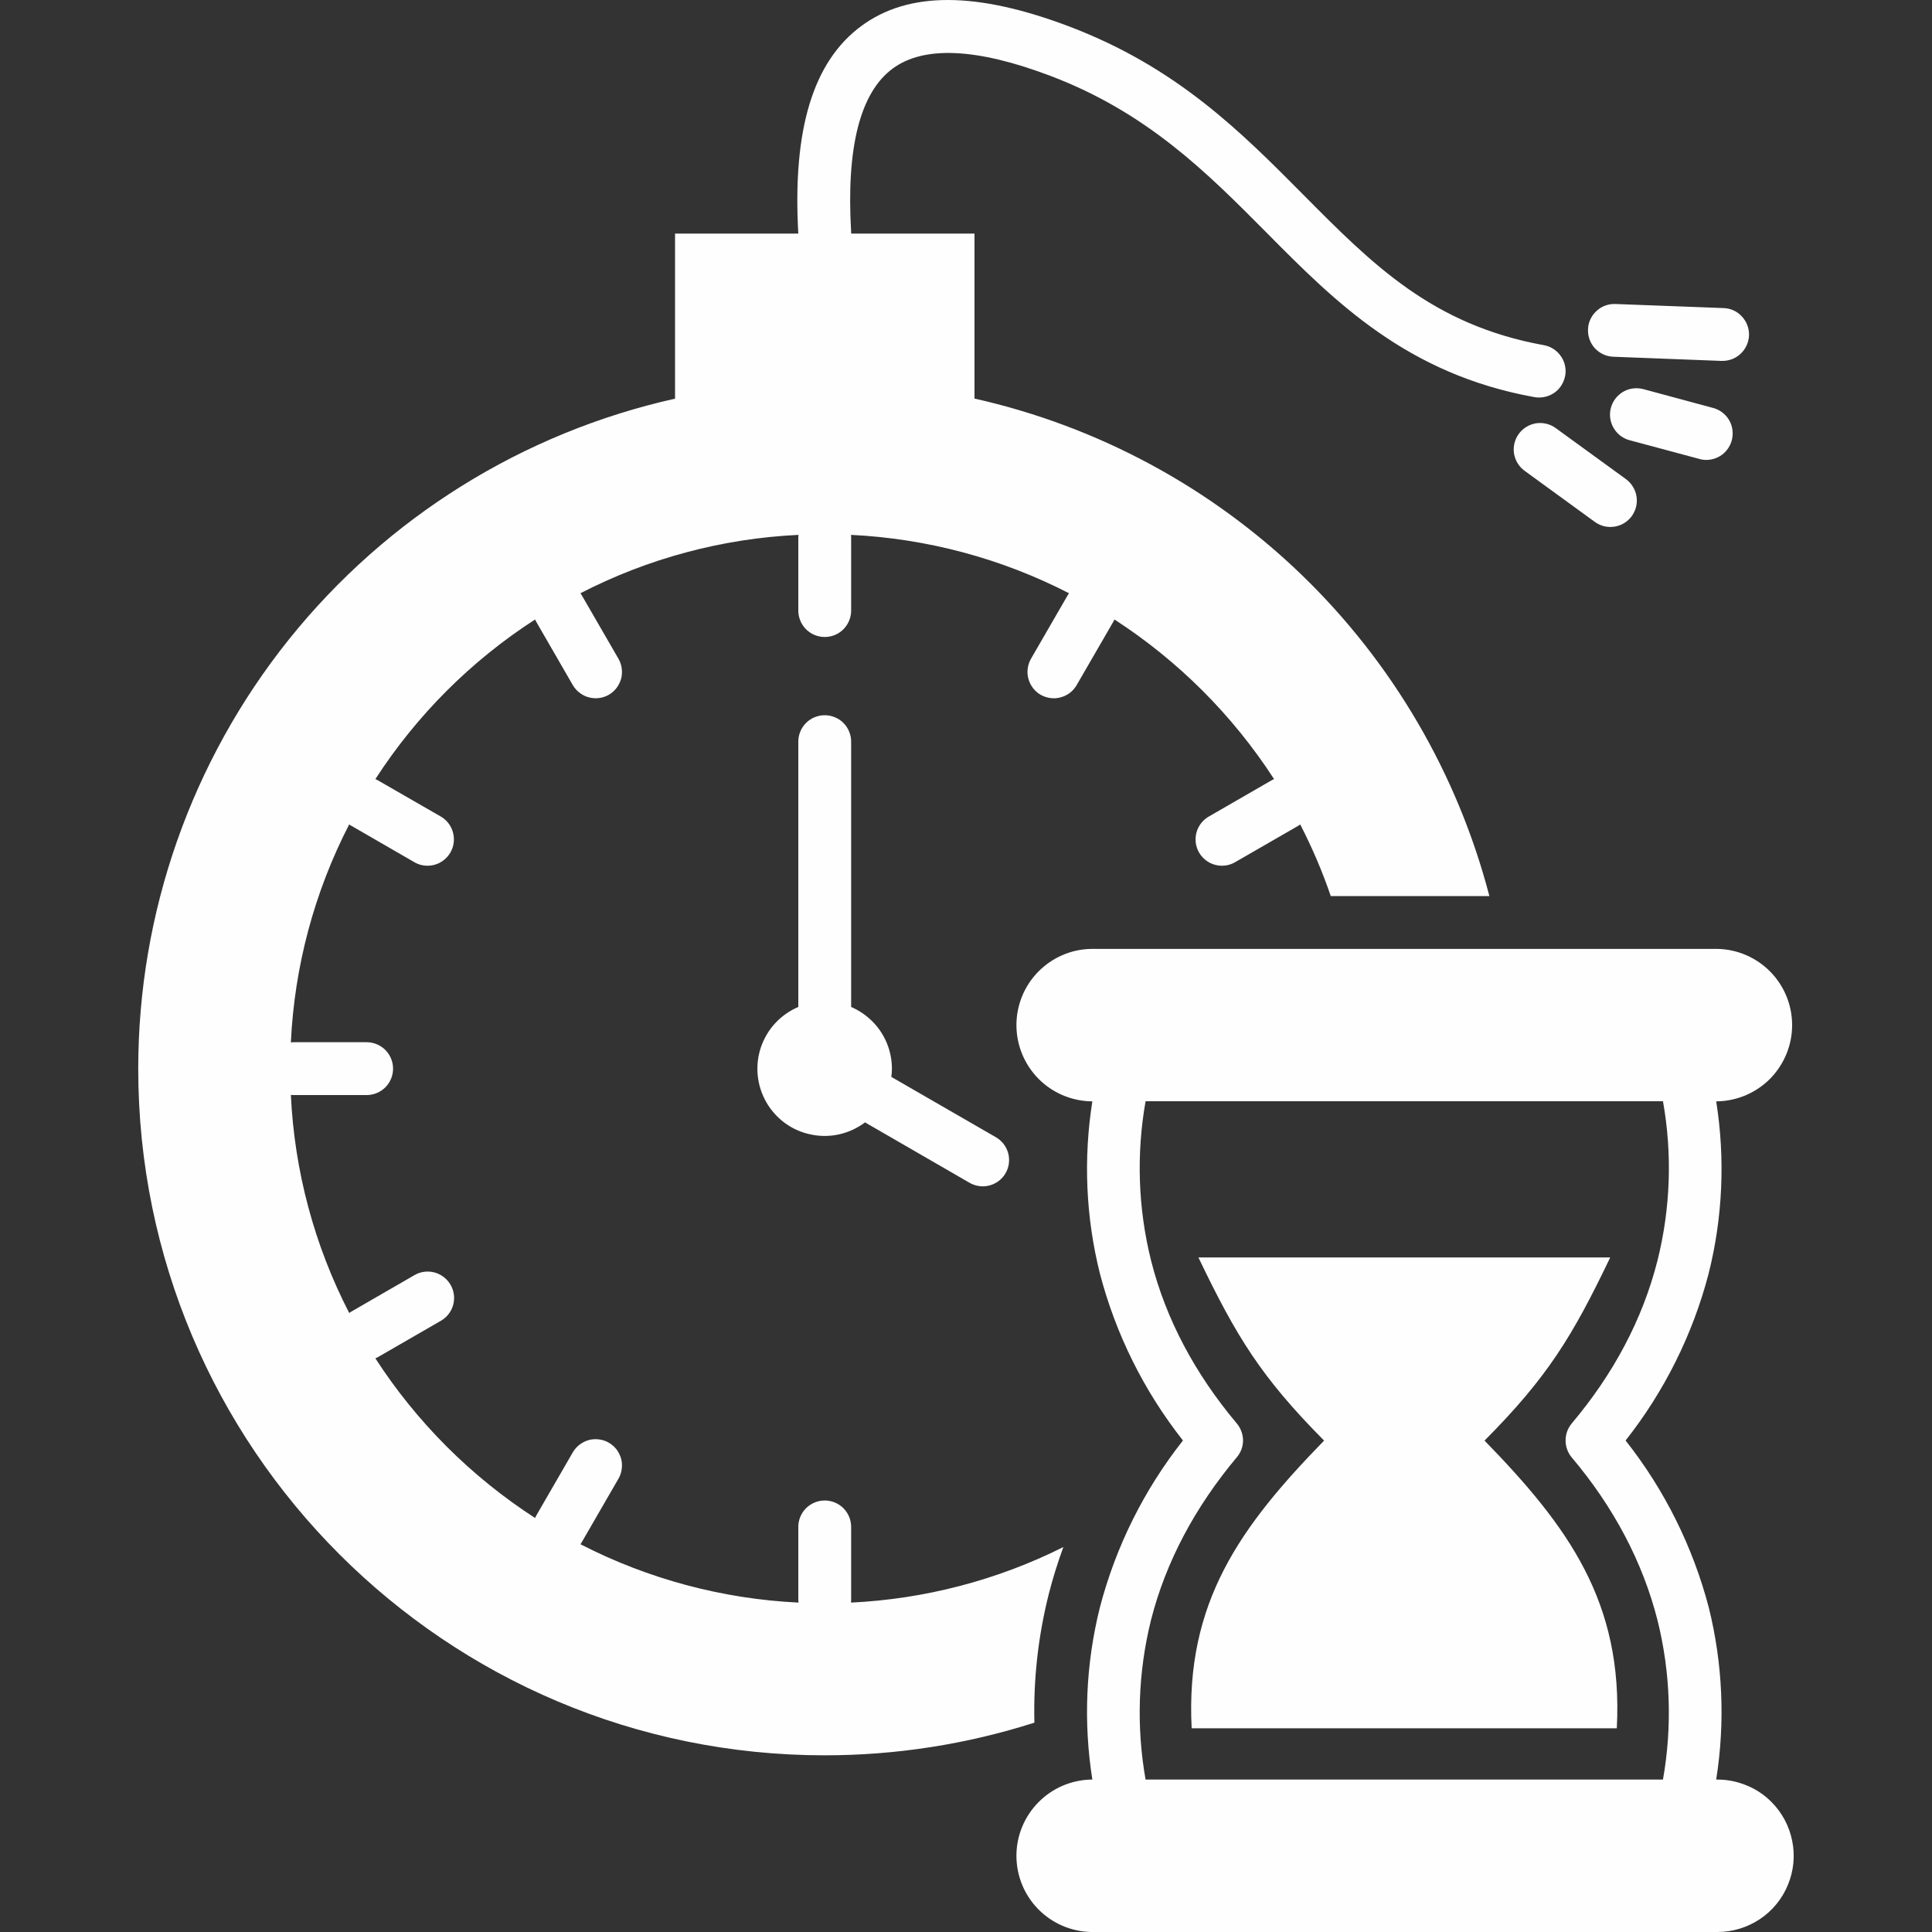 <svg width="20" height="20" viewBox="0 0 20 20" fill="none" xmlns="http://www.w3.org/2000/svg">
    <rect x="0" y="0" width="20" height="20" fill="#333333" stroke="none"/>
    <g clip-path="url(#clip0_185_63821)">
        <path fill-rule="evenodd" clip-rule="evenodd" d="M10.708 17.833C10.006 18.057 9.274 18.171 8.538 18.171C4.613 18.171 1.431 14.989 1.431 11.063C1.431 9.447 1.981 7.88 2.991 6.619C4.002 5.358 5.411 4.479 6.988 4.127V2.418H8.264C8.203 1.34 8.417 0.636 8.918 0.268C9.406 -0.091 10.107 -0.089 11.063 0.272C12.182 0.695 12.848 1.367 13.493 2.017C14.21 2.74 14.829 3.364 15.981 3.573C16.049 3.585 16.109 3.622 16.15 3.676C16.192 3.73 16.212 3.798 16.206 3.866C16.199 3.934 16.168 3.998 16.118 4.044C16.067 4.09 16.001 4.115 15.933 4.115C15.916 4.115 15.9 4.114 15.884 4.111C14.562 3.872 13.821 3.125 13.105 2.402C12.501 1.794 11.877 1.164 10.87 0.784C10.112 0.497 9.564 0.472 9.242 0.709C8.904 0.957 8.759 1.527 8.811 2.402C8.811 2.407 8.811 2.413 8.811 2.418H10.088V4.126C11.363 4.412 12.536 5.044 13.476 5.952C14.416 6.861 15.088 8.011 15.418 9.276H13.776C13.689 9.021 13.583 8.774 13.46 8.535C13.453 8.54 13.445 8.545 13.437 8.55L12.781 8.928C12.719 8.963 12.645 8.971 12.576 8.952C12.508 8.933 12.449 8.888 12.413 8.826C12.377 8.764 12.367 8.691 12.385 8.621C12.403 8.552 12.447 8.493 12.508 8.456L13.163 8.078C13.171 8.073 13.18 8.069 13.189 8.065C12.761 7.404 12.198 6.841 11.537 6.413C11.533 6.422 11.528 6.43 11.524 6.438L11.145 7.093C11.127 7.124 11.103 7.151 11.075 7.173C11.046 7.194 11.014 7.21 10.979 7.219C10.945 7.229 10.909 7.231 10.873 7.226C10.838 7.221 10.803 7.21 10.772 7.192C10.741 7.174 10.714 7.15 10.693 7.122C10.671 7.093 10.655 7.061 10.646 7.026C10.636 6.992 10.634 6.955 10.639 6.92C10.644 6.884 10.655 6.85 10.673 6.819L11.051 6.165C11.056 6.157 11.061 6.149 11.066 6.141C10.366 5.781 9.596 5.575 8.81 5.537C8.811 5.546 8.811 5.556 8.811 5.565V6.321C8.811 6.393 8.782 6.463 8.731 6.514C8.68 6.566 8.61 6.594 8.538 6.594C8.465 6.594 8.396 6.566 8.344 6.514C8.293 6.463 8.264 6.393 8.264 6.321V5.565C8.264 5.556 8.265 5.546 8.266 5.537C7.479 5.574 6.709 5.78 6.009 6.141C6.014 6.149 6.019 6.156 6.024 6.165L6.402 6.819C6.42 6.85 6.432 6.884 6.436 6.92C6.441 6.955 6.439 6.991 6.43 7.026C6.42 7.06 6.404 7.093 6.383 7.121C6.361 7.15 6.334 7.174 6.303 7.192C6.272 7.21 6.238 7.221 6.202 7.226C6.167 7.231 6.131 7.228 6.096 7.219C6.061 7.21 6.029 7.194 6.001 7.172C5.972 7.151 5.948 7.123 5.93 7.093L5.552 6.438C5.547 6.43 5.543 6.421 5.539 6.413C4.877 6.84 4.314 7.403 3.886 8.065C3.895 8.069 3.904 8.073 3.912 8.078L4.567 8.455C4.628 8.492 4.673 8.552 4.69 8.621C4.708 8.69 4.698 8.764 4.662 8.826C4.626 8.887 4.568 8.933 4.499 8.952C4.43 8.971 4.356 8.963 4.294 8.928L3.638 8.549C3.63 8.545 3.622 8.54 3.615 8.534C3.254 9.234 3.048 10.004 3.011 10.791C3.02 10.79 3.029 10.789 3.038 10.789H3.796C3.868 10.789 3.938 10.818 3.989 10.869C4.04 10.921 4.069 10.99 4.069 11.063C4.069 11.135 4.04 11.205 3.989 11.256C3.938 11.307 3.868 11.336 3.796 11.336H3.038C3.029 11.336 3.02 11.336 3.011 11.335C3.048 12.122 3.254 12.892 3.615 13.592C3.622 13.587 3.63 13.582 3.638 13.577L4.294 13.198C4.356 13.163 4.43 13.154 4.5 13.173C4.569 13.192 4.628 13.238 4.664 13.3C4.7 13.362 4.71 13.436 4.692 13.505C4.674 13.575 4.629 13.634 4.567 13.671L3.912 14.049C3.904 14.053 3.895 14.058 3.886 14.062C4.314 14.723 4.877 15.286 5.539 15.714C5.543 15.705 5.547 15.697 5.552 15.688L5.93 15.034C5.948 15.003 5.972 14.976 6.001 14.954C6.029 14.933 6.061 14.917 6.096 14.907C6.131 14.898 6.167 14.896 6.202 14.901C6.238 14.905 6.272 14.917 6.303 14.935C6.334 14.953 6.361 14.977 6.383 15.005C6.404 15.034 6.42 15.066 6.43 15.101C6.439 15.135 6.441 15.171 6.436 15.207C6.432 15.242 6.42 15.277 6.402 15.308L6.024 15.962C6.02 15.97 6.014 15.978 6.009 15.986C6.709 16.346 7.479 16.552 8.266 16.59C8.265 16.581 8.264 16.572 8.264 16.562V15.806C8.264 15.734 8.293 15.664 8.344 15.613C8.396 15.562 8.465 15.533 8.538 15.533C8.61 15.533 8.68 15.562 8.731 15.613C8.782 15.664 8.811 15.734 8.811 15.806V16.562C8.811 16.572 8.811 16.581 8.81 16.59C9.574 16.553 10.323 16.358 11.008 16.015C10.949 16.176 10.898 16.339 10.856 16.505C10.747 16.939 10.697 17.386 10.708 17.833ZM8.538 7.404C8.465 7.404 8.396 7.432 8.344 7.484C8.293 7.535 8.264 7.605 8.264 7.677V10.424C8.174 10.462 8.092 10.52 8.025 10.592C7.958 10.664 7.908 10.75 7.876 10.844C7.845 10.937 7.834 11.036 7.844 11.134C7.854 11.232 7.885 11.327 7.934 11.412C7.983 11.497 8.05 11.571 8.13 11.629C8.21 11.686 8.301 11.726 8.398 11.745C8.494 11.765 8.594 11.764 8.69 11.742C8.786 11.72 8.876 11.678 8.955 11.619L10.033 12.242C10.065 12.261 10.099 12.273 10.135 12.278C10.171 12.284 10.207 12.281 10.242 12.272C10.277 12.263 10.31 12.247 10.339 12.225C10.368 12.203 10.392 12.176 10.41 12.144C10.428 12.113 10.44 12.078 10.444 12.042C10.448 12.006 10.446 11.97 10.436 11.935C10.426 11.9 10.409 11.867 10.387 11.839C10.364 11.811 10.336 11.787 10.305 11.77L9.227 11.148C9.231 11.12 9.233 11.091 9.233 11.063C9.233 10.972 9.215 10.882 9.18 10.797C9.145 10.713 9.094 10.636 9.029 10.572C8.966 10.509 8.892 10.459 8.811 10.424V7.677C8.811 7.641 8.804 7.606 8.79 7.573C8.777 7.539 8.756 7.509 8.731 7.484C8.706 7.458 8.675 7.438 8.642 7.425C8.609 7.411 8.574 7.404 8.538 7.404V7.404ZM18.338 18.654C18.448 18.764 18.523 18.905 18.553 19.058C18.584 19.21 18.568 19.369 18.508 19.513C18.449 19.657 18.348 19.78 18.218 19.867C18.088 19.953 17.936 20 17.78 20H11.293C11.087 19.995 10.891 19.91 10.747 19.763C10.603 19.616 10.522 19.418 10.522 19.211C10.522 19.005 10.603 18.807 10.747 18.66C10.891 18.512 11.087 18.427 11.293 18.422H11.308C11.214 17.829 11.24 17.223 11.386 16.64C11.55 16.011 11.843 15.422 12.246 14.912C11.843 14.401 11.55 13.812 11.386 13.183C11.24 12.6 11.214 11.994 11.308 11.401H11.293C11.087 11.396 10.891 11.311 10.747 11.164C10.603 11.016 10.522 10.818 10.522 10.612C10.522 10.405 10.603 10.207 10.747 10.06C10.891 9.913 11.087 9.827 11.293 9.823H17.78C17.986 9.827 18.183 9.913 18.327 10.06C18.471 10.207 18.552 10.405 18.552 10.612C18.552 10.818 18.471 11.016 18.327 11.164C18.183 11.311 17.986 11.396 17.78 11.401H17.766C17.86 11.994 17.834 12.6 17.688 13.183C17.524 13.812 17.231 14.401 16.828 14.912C17.231 15.422 17.524 16.011 17.689 16.64C17.834 17.223 17.86 17.829 17.766 18.422H17.78C17.884 18.422 17.986 18.443 18.082 18.483C18.178 18.522 18.265 18.58 18.338 18.654L18.338 18.654ZM17.158 16.771C17.004 16.166 16.703 15.6 16.272 15.089C16.23 15.04 16.207 14.977 16.207 14.913C16.206 14.848 16.229 14.786 16.27 14.736C16.702 14.224 17.004 13.658 17.158 13.05C17.293 12.511 17.313 11.948 17.215 11.4H11.859C11.762 11.948 11.781 12.51 11.916 13.05C12.069 13.657 12.372 14.222 12.802 14.734C12.844 14.783 12.867 14.846 12.868 14.91C12.868 14.975 12.845 15.037 12.803 15.086C12.373 15.599 12.069 16.165 11.915 16.771C11.781 17.312 11.762 17.874 11.859 18.422H17.215C17.312 17.874 17.293 17.312 17.158 16.771L17.158 16.771ZM17.663 4.761C17.73 4.761 17.794 4.737 17.844 4.693C17.893 4.649 17.926 4.589 17.934 4.523C17.943 4.457 17.928 4.391 17.891 4.335C17.854 4.28 17.798 4.24 17.734 4.223L17.011 4.028C16.941 4.01 16.866 4.019 16.804 4.055C16.741 4.092 16.695 4.151 16.676 4.221C16.657 4.291 16.667 4.366 16.703 4.429C16.739 4.492 16.799 4.538 16.869 4.557L17.592 4.751C17.615 4.758 17.639 4.761 17.663 4.761L17.663 4.761ZM16.702 3.693L17.817 3.736C17.82 3.736 17.824 3.736 17.827 3.736C17.9 3.737 17.97 3.71 18.022 3.659C18.074 3.609 18.104 3.54 18.106 3.467C18.107 3.395 18.079 3.325 18.029 3.273C17.979 3.22 17.91 3.19 17.837 3.189L16.722 3.147C16.65 3.144 16.579 3.17 16.526 3.22C16.473 3.269 16.441 3.337 16.439 3.41C16.436 3.482 16.462 3.553 16.511 3.606C16.561 3.659 16.629 3.691 16.702 3.693L16.702 3.693ZM16.104 4.431C16.046 4.389 15.973 4.371 15.901 4.382C15.829 4.394 15.765 4.433 15.722 4.492C15.68 4.55 15.662 4.623 15.673 4.695C15.685 4.767 15.724 4.831 15.783 4.874L16.51 5.403C16.539 5.424 16.572 5.439 16.607 5.448C16.642 5.456 16.678 5.457 16.713 5.452C16.749 5.446 16.783 5.434 16.814 5.415C16.844 5.396 16.871 5.372 16.892 5.343C16.913 5.313 16.928 5.281 16.937 5.246C16.945 5.211 16.947 5.175 16.941 5.139C16.936 5.104 16.923 5.07 16.904 5.039C16.886 5.008 16.861 4.982 16.832 4.96L16.104 4.431ZM16.669 13.017H12.406C12.801 13.841 13.057 14.258 13.707 14.913C12.842 15.801 12.269 16.586 12.336 17.891H16.737C16.806 16.586 16.233 15.801 15.368 14.913C16.018 14.258 16.274 13.841 16.669 13.017V13.017Z" fill="#FEFEFE"/>
    </g>
    <defs>
        <clipPath id="clip0_185_63821">
            <rect width="20" height="20" fill="white"/>
        </clipPath>
    </defs>
</svg>
